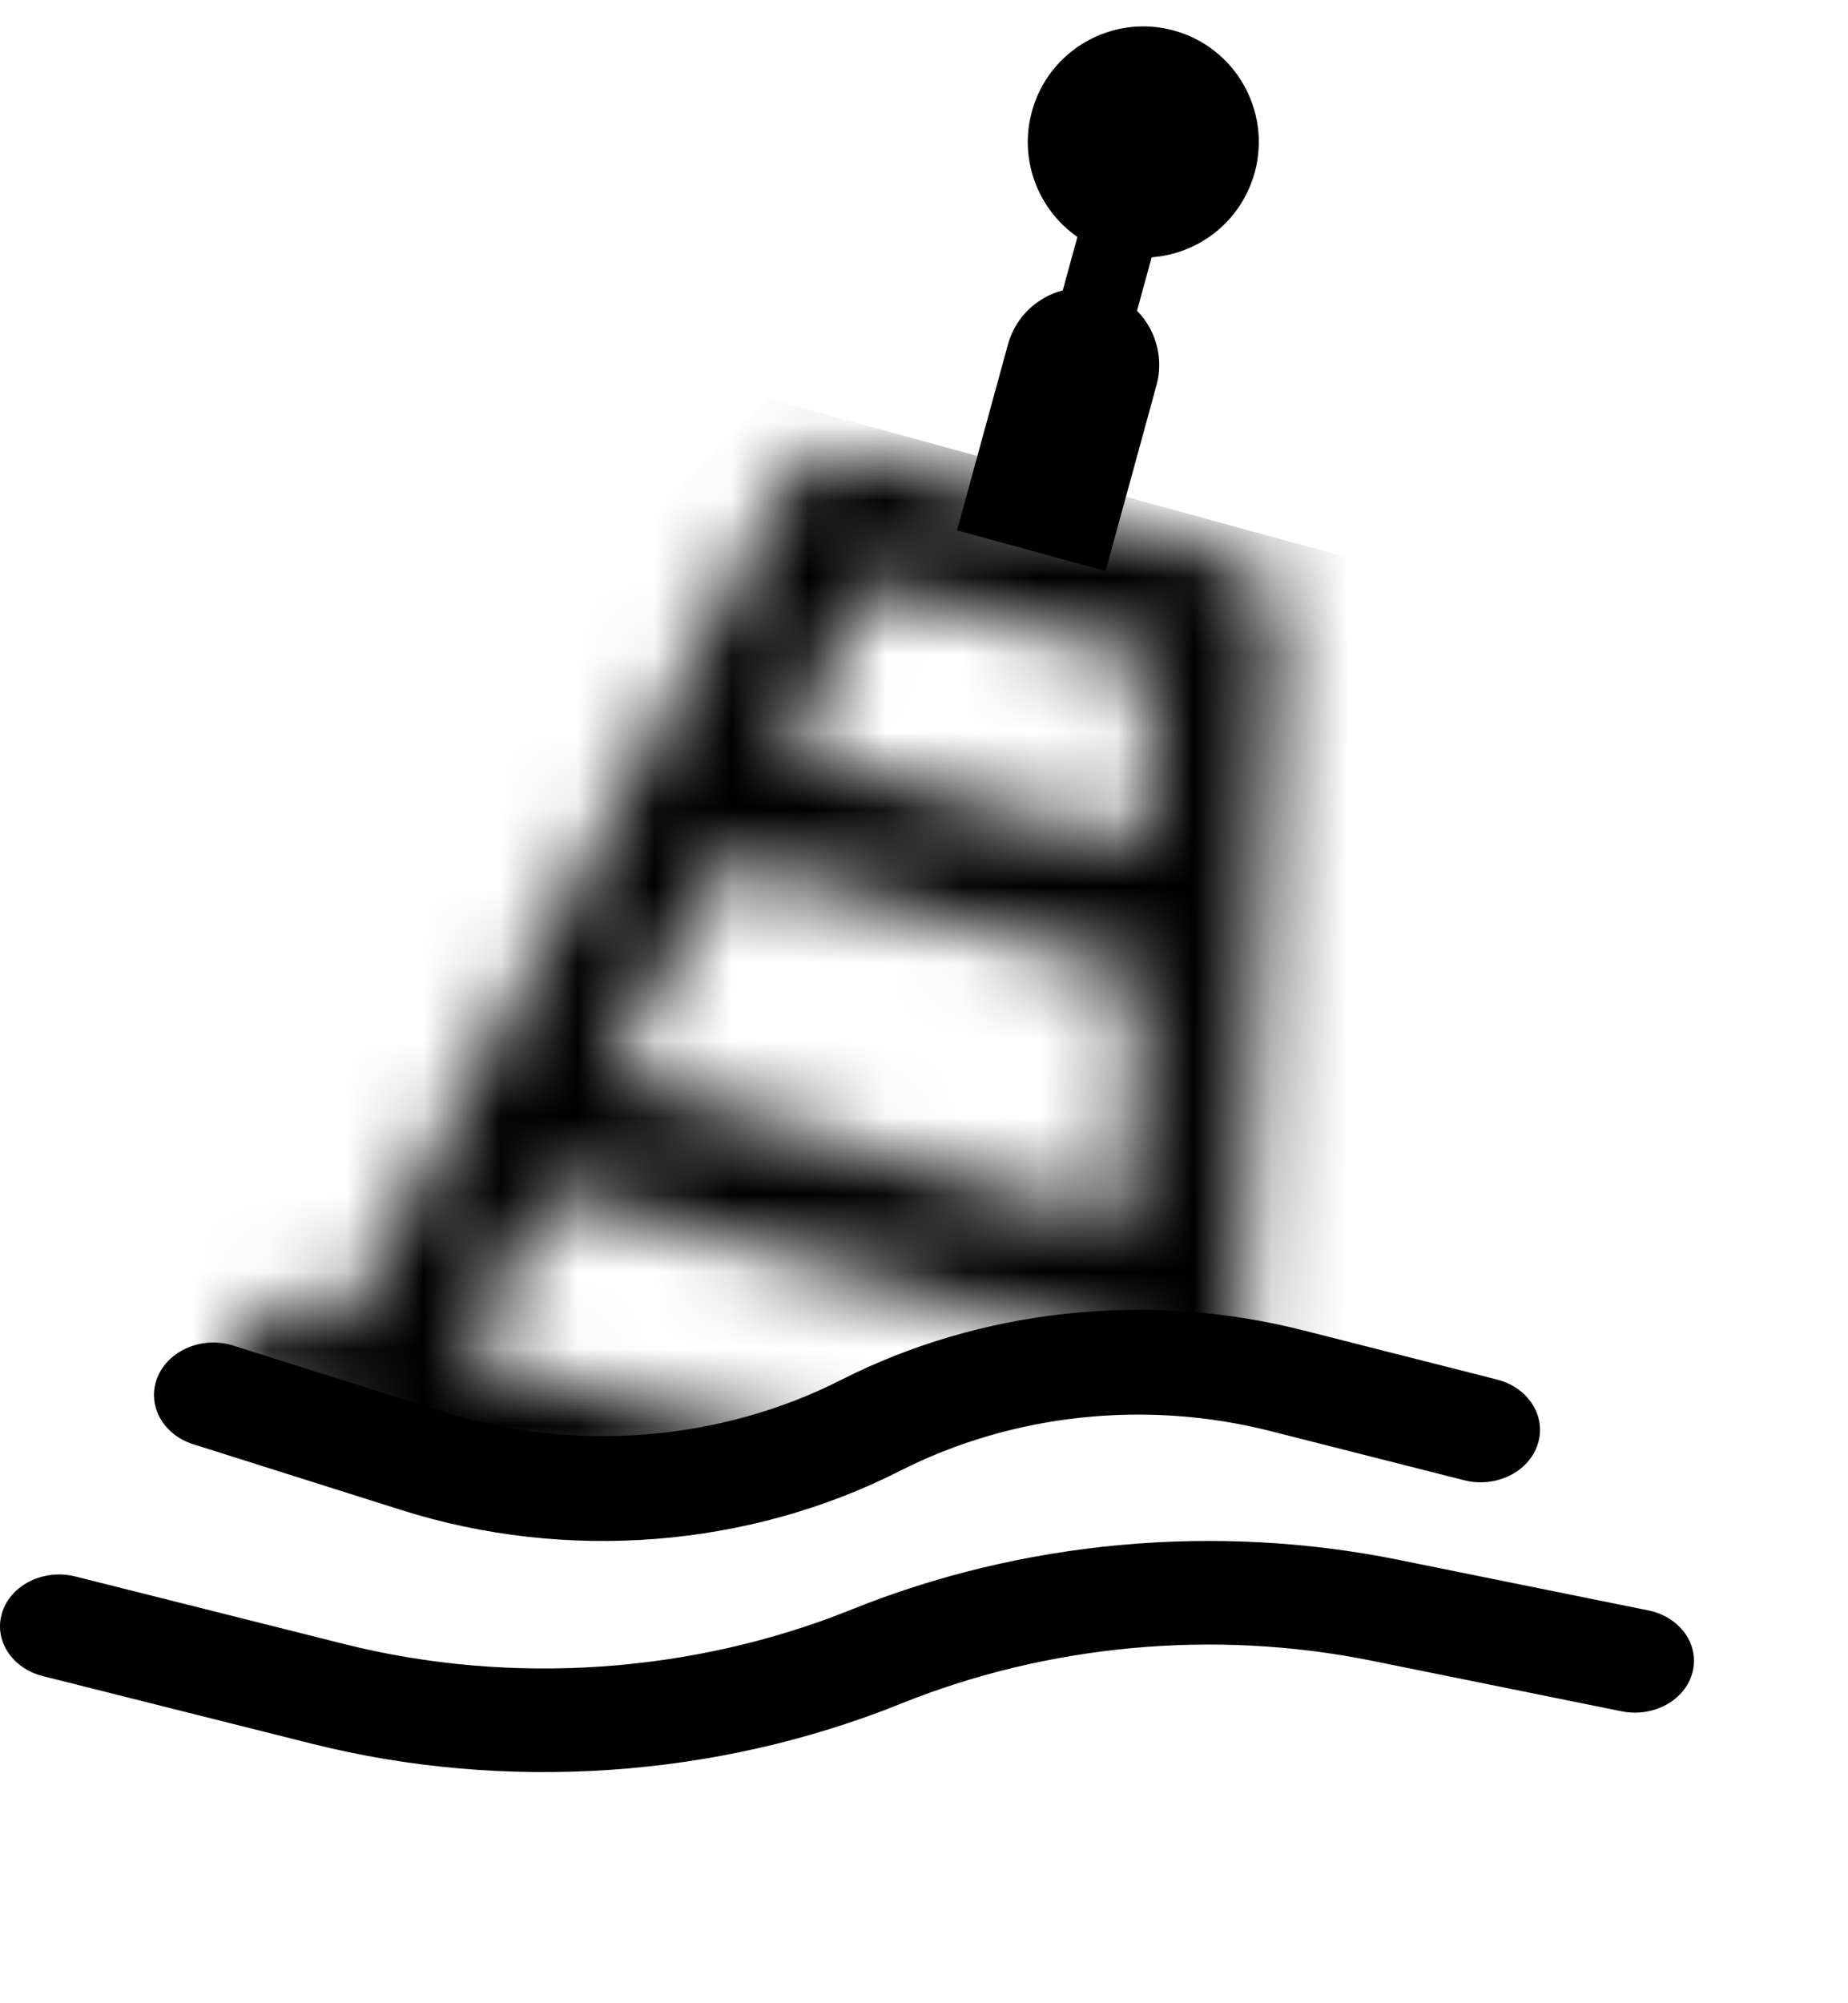 <svg width="24" height="26" viewBox="0 0 24 26" fill="none" xmlns="http://www.w3.org/2000/svg">
<mask id="mask0_92_296" style="mask-type:alpha" maskUnits="userSpaceOnUse" x="0" y="1" width="24" height="25">
<g clip-path="url(#clip0_92_296)">
<path d="M6.004 17.607L14.413 19.913L14.532 17.483L7.141 15.456L6.004 17.607ZM15.977 20.342L17.08 20.645L16.661 22.172L2.919 18.403L3.337 16.876L4.44 17.178L10.208 6.269C10.382 5.941 10.76 5.777 11.117 5.875L16 7.214C16.358 7.312 16.6 7.646 16.582 8.017L15.977 20.342ZM7.9 14.023L14.612 15.863L14.771 12.623L9.416 11.155L7.9 14.023ZM10.174 9.721L14.85 11.003L14.969 8.573L11.311 7.57L10.174 9.721Z" fill="currentColor"/>
</g>
</mask>
<g mask="url(#mask0_92_296)">
<path d="M3.5 18.5C5.102 18.475 7.688 18.992 10.599 18.356C13.509 17.72 16.146 17.89 18.5 19L19.599 18.501L17.874 7.339L9.961 5.169L0.332 15.075C1.077 15.589 2.218 18.52 3.5 18.5Z" fill="currentColor"/>
</g>
<path d="M15.019 5.001C15.165 4.468 14.852 3.918 14.319 3.772C13.787 3.626 13.236 3.939 13.09 4.472L15.019 5.001ZM14.358 7.412L15.019 5.001L13.09 4.472L12.429 6.883L14.358 7.412Z" fill="currentColor"/>
<path d="M14.055 4.737L14.584 2.808" stroke="currentColor"/>
<circle cx="14.848" cy="1.843" r="1.5" transform="rotate(15.337 14.848 1.843)" fill="currentColor"/>
<path fill-rule="evenodd" clip-rule="evenodd" d="M16.5 18.574C14.884 18.163 13.149 18.349 11.691 19.089C9.723 20.089 7.355 20.276 5.217 19.6L2.511 18.745C2.11 18.619 1.902 18.229 2.045 17.876C2.189 17.522 2.631 17.338 3.032 17.465L5.737 18.32C7.45 18.86 9.345 18.711 10.921 17.911C12.741 16.987 14.909 16.754 16.927 17.267L19.442 17.905C19.851 18.009 20.088 18.386 19.97 18.747C19.852 19.108 19.424 19.316 19.015 19.212L16.5 18.574Z" fill="currentColor"/>
<path fill-rule="evenodd" clip-rule="evenodd" d="M17.812 21.554C15.773 21.142 13.608 21.343 11.703 22.111C9.314 23.073 6.58 23.267 4.047 22.631L0.556 21.754C0.149 21.651 -0.087 21.279 0.03 20.922C0.147 20.565 0.572 20.359 0.979 20.461L4.47 21.338C6.645 21.884 9.002 21.719 11.062 20.889C13.271 19.999 15.783 19.764 18.157 20.244L21.405 20.901C21.818 20.984 22.076 21.345 21.98 21.707C21.885 22.069 21.473 22.294 21.06 22.211L17.812 21.554Z" fill="currentColor"/>
<defs>
<clipPath id="clip0_92_296">
<rect width="19" height="19" fill="white" transform="translate(5.025 1.742) rotate(15.337)"/>
</clipPath>
</defs>
</svg>
